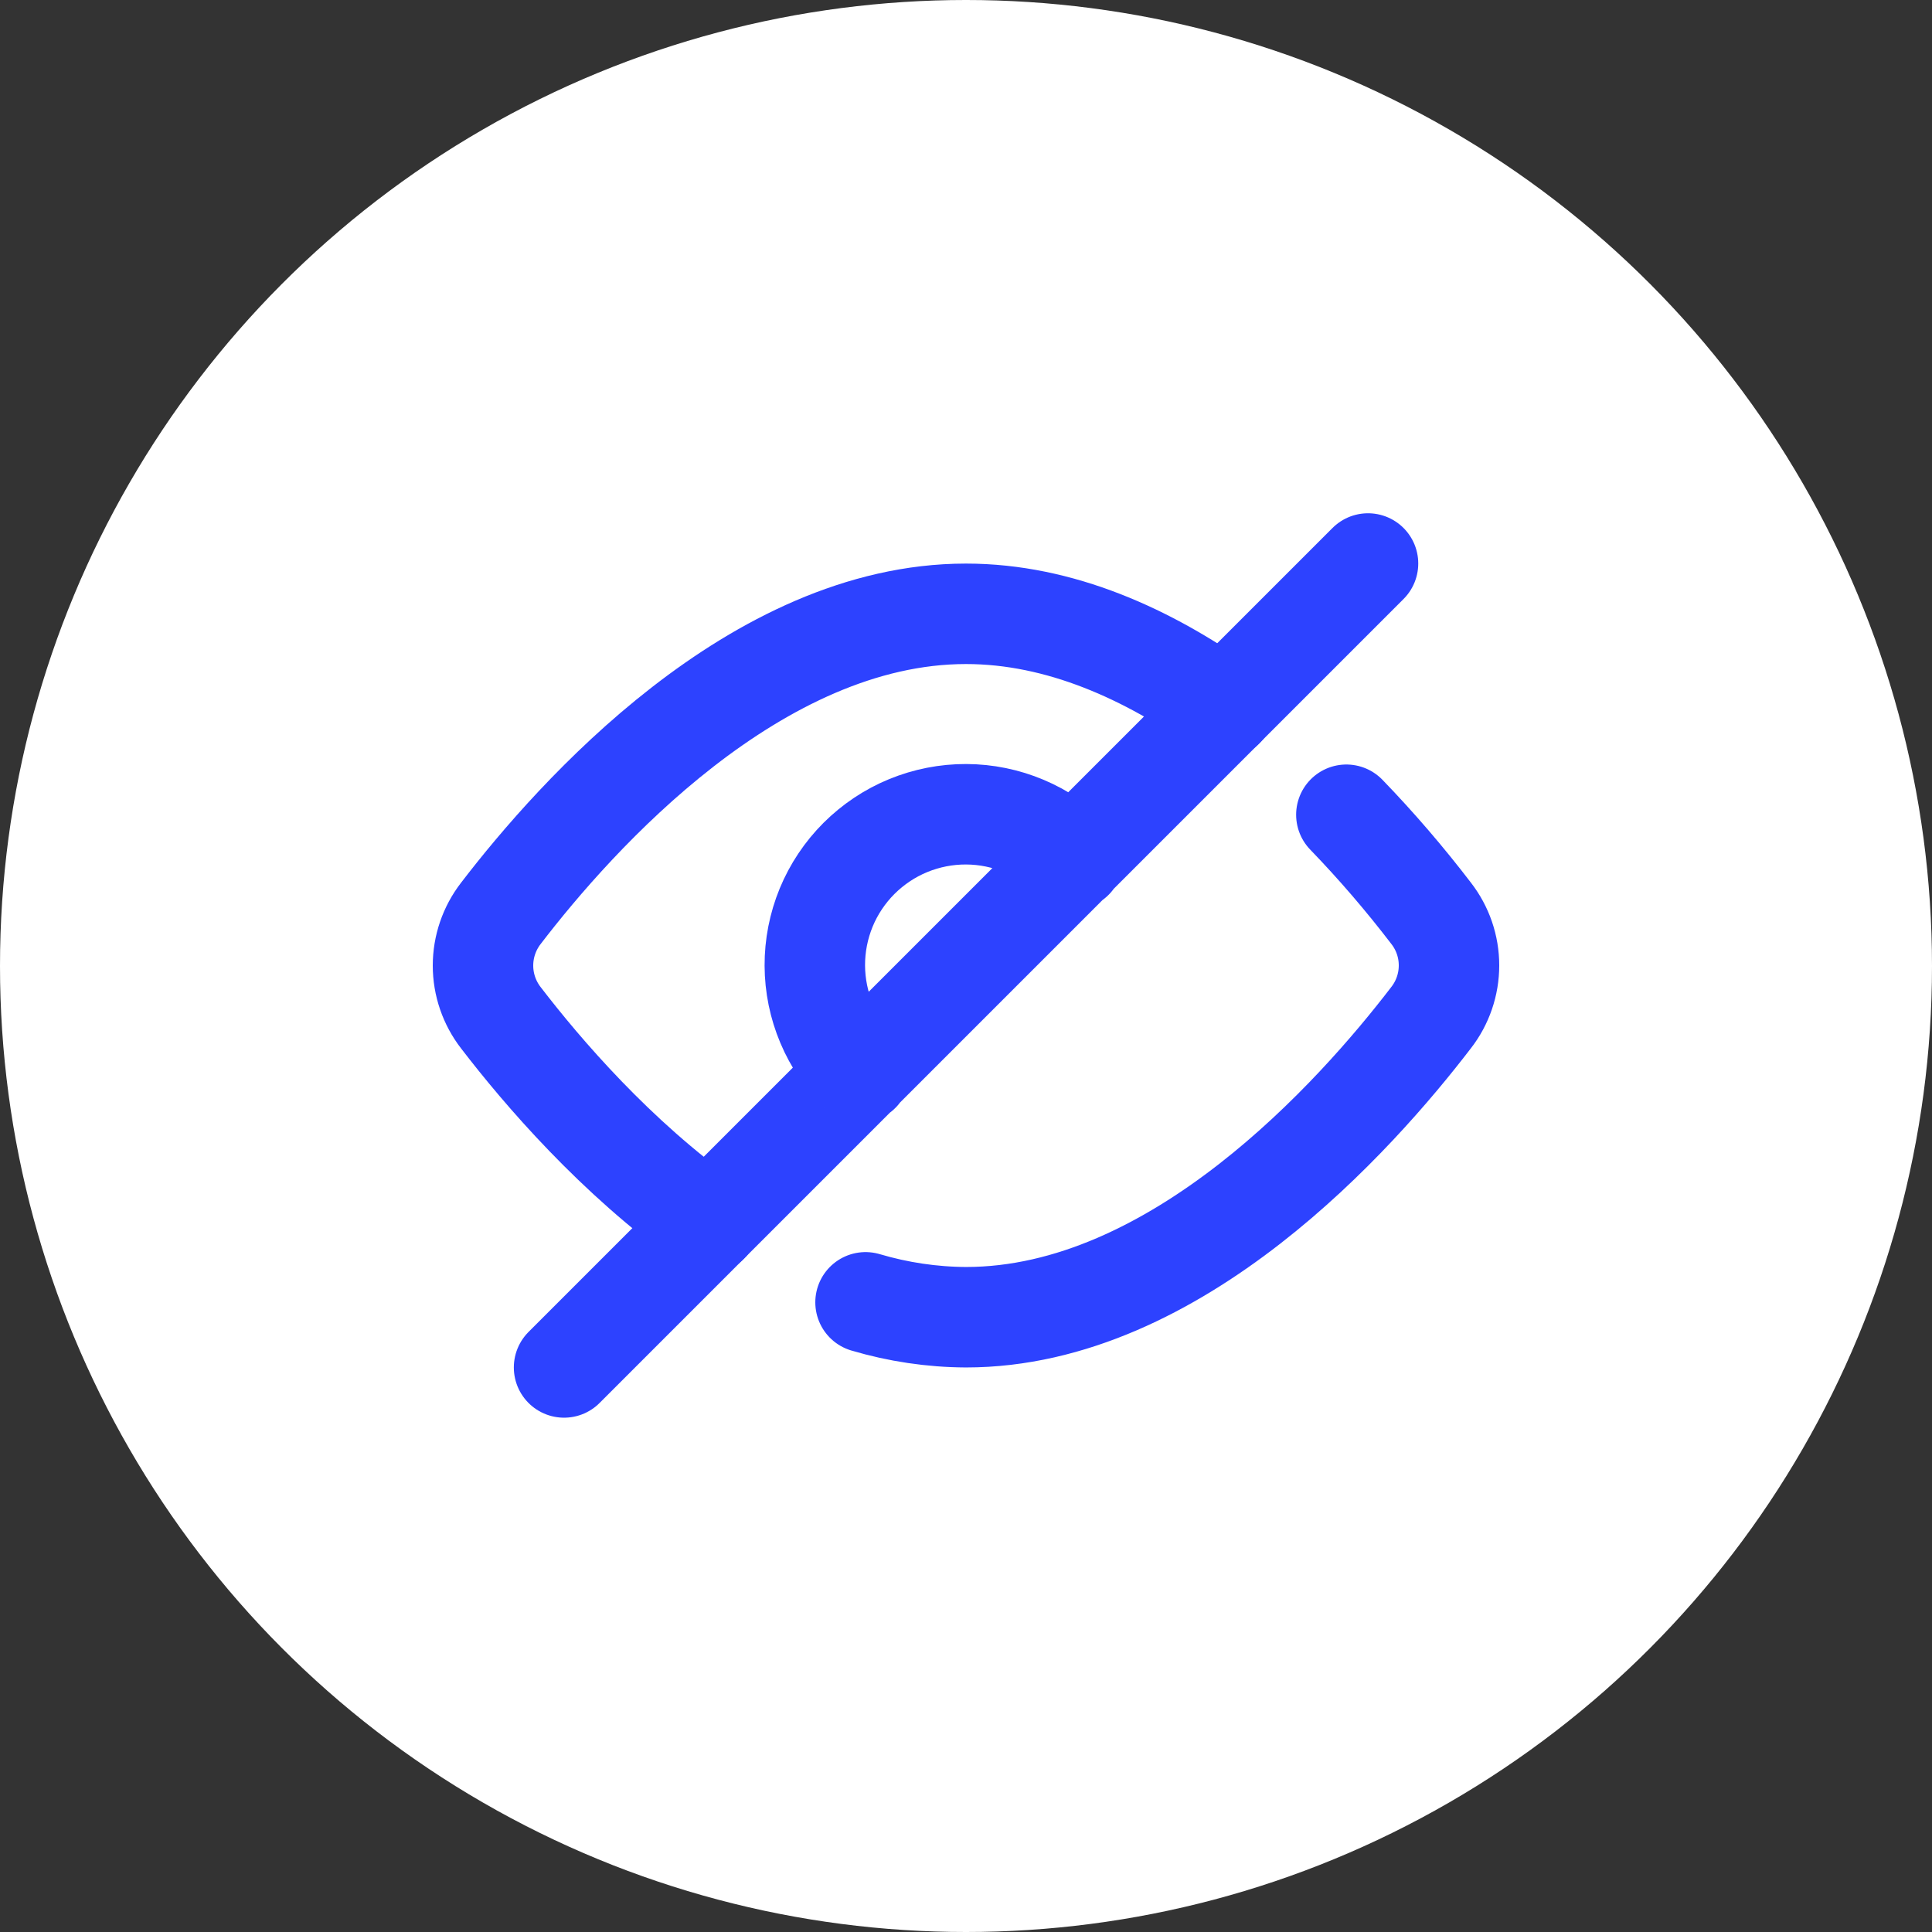 <svg width="24" height="24" viewBox="0 0 24 24" fill="none" xmlns="http://www.w3.org/2000/svg">
<rect x="0" y="0" width="24" height="24" fill="#333333" stroke="none"/>
<circle cx="12" cy="12" r="12" fill="white"/>
<path d="M8.8 15.196C7.648 14.378 6.737 13.314 6.222 12.643C6.078 12.457 6 12.229 6 11.995C6 11.76 6.078 11.532 6.222 11.346C7.154 10.13 9.39 7.625 12 7.625C13.171 7.625 14.266 8.129 15.202 8.795" stroke="#2D42FF" stroke-width="1.248" stroke-linecap="round" stroke-linejoin="round"/>
<path d="M13.33 10.675C13.156 10.498 12.95 10.358 12.722 10.262C12.494 10.166 12.25 10.116 12.003 10.115C11.755 10.114 11.511 10.162 11.282 10.256C11.053 10.35 10.846 10.489 10.671 10.663C10.496 10.838 10.357 11.046 10.263 11.274C10.169 11.503 10.121 11.748 10.122 11.995C10.123 12.242 10.173 12.487 10.269 12.714C10.365 12.942 10.505 13.149 10.681 13.322M7.007 16.987L16.994 7M10.752 16.178C11.157 16.298 11.577 16.361 12 16.363C14.611 16.363 16.846 13.858 17.778 12.641C17.922 12.456 18 12.227 18 11.993C18 11.758 17.922 11.53 17.777 11.344C17.45 10.917 17.099 10.508 16.725 10.121" stroke="#2D42FF" stroke-width="1.248" stroke-linecap="round" stroke-linejoin="round"/>
</svg>
